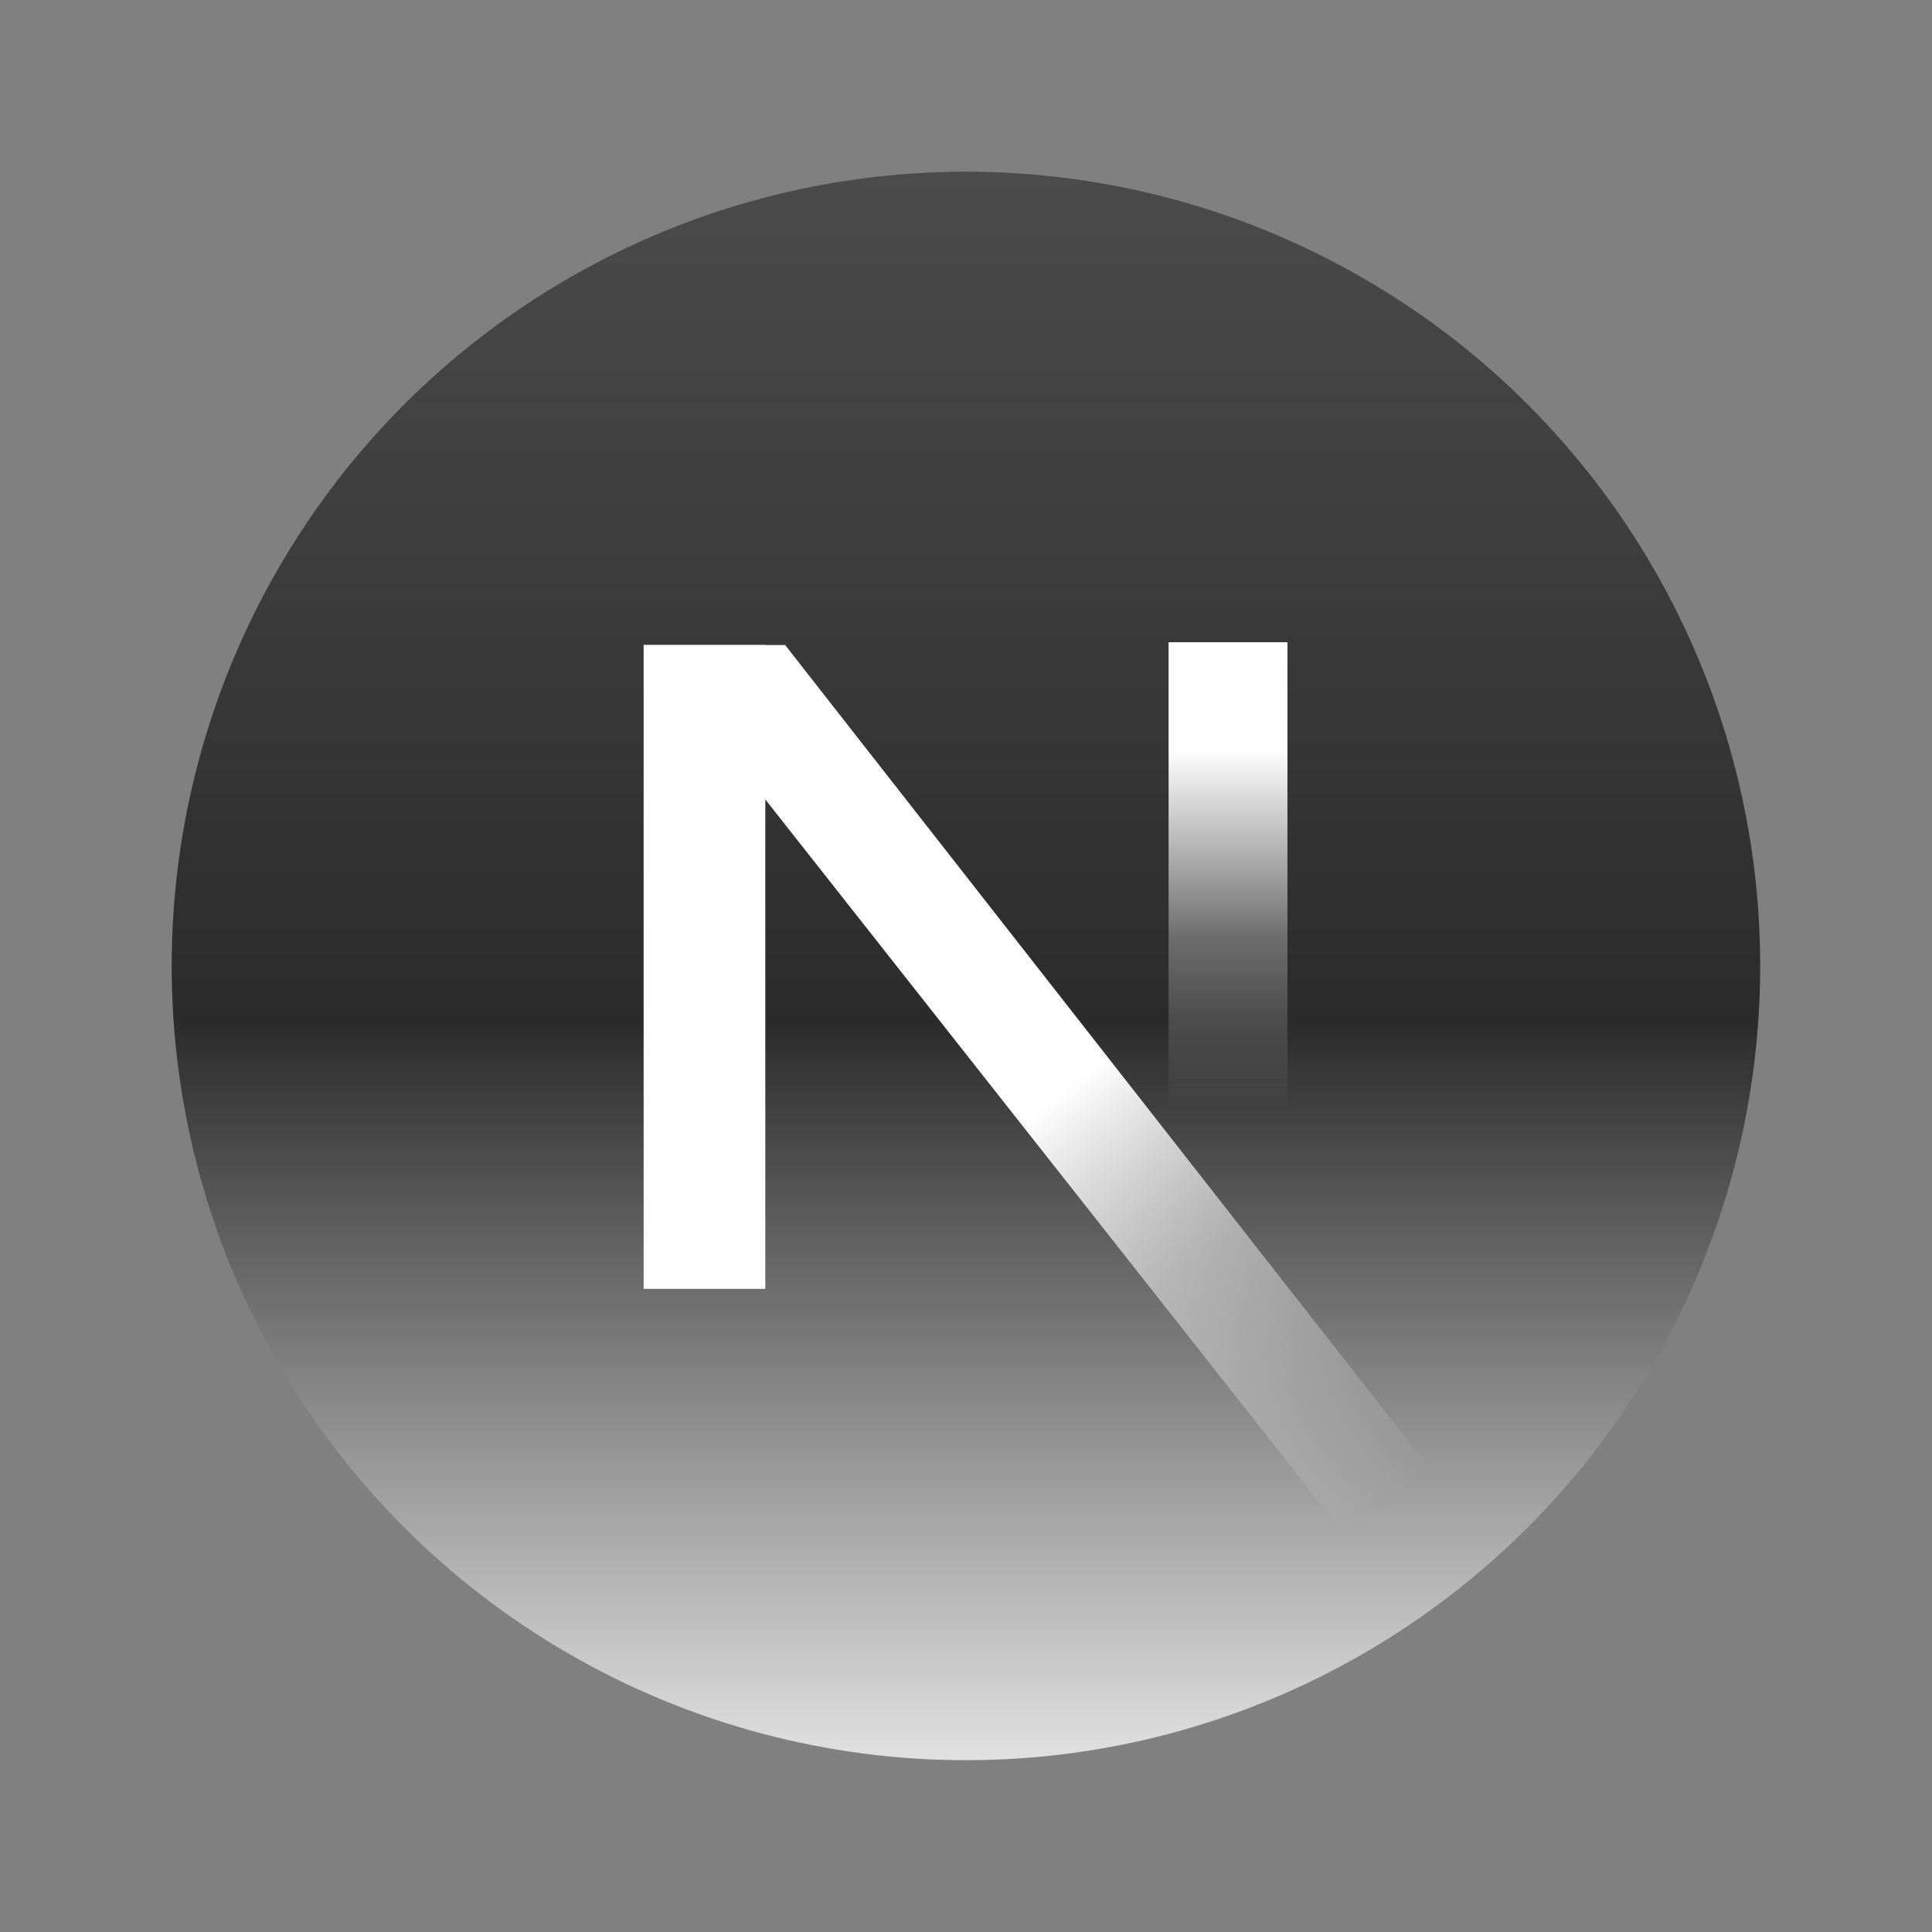 <svg xmlns="http://www.w3.org/2000/svg" xmlns:xlink="http://www.w3.org/1999/xlink" viewBox="0,0,256,256" width="48px" height="48px" fill-rule="nonzero"><rect x="0" y="0" width="256" height="256" fill="#808080" stroke="none"/><defs><linearGradient x1="24" y1="43.734" x2="24" y2="4.266" gradientUnits="userSpaceOnUse" id="color-1"><stop offset="0" stop-color="#e1e1e1"></stop><stop offset="0.465" stop-color="#2b2b2b"></stop><stop offset="1" stop-color="#4b4b4b"></stop></linearGradient><linearGradient x1="30.512" y1="33.021" x2="30.512" y2="18.431" gradientUnits="userSpaceOnUse" id="color-2"><stop offset="0.377" stop-color="#ffffff" stop-opacity="0"></stop><stop offset="0.666" stop-color="#ffffff" stop-opacity="0.3"></stop><stop offset="0.988" stop-color="#ffffff"></stop></linearGradient><linearGradient x1="22.102" y1="21.443" x2="36.661" y2="40.529" gradientUnits="userSpaceOnUse" id="color-3"><stop offset="0.296" stop-color="#ffffff"></stop><stop offset="0.521" stop-color="#ffffff" stop-opacity="0.5"></stop><stop offset="0.838" stop-color="#ffffff" stop-opacity="0"></stop></linearGradient></defs><g fill="none" fill-rule="nonzero" stroke="none" stroke-width="1" stroke-linecap="butt" stroke-linejoin="miter" stroke-miterlimit="10" stroke-dasharray="" stroke-dashoffset="0" font-family="none" font-weight="none" font-size="none" text-anchor="none" style="mix-blend-mode: normal"><g transform="scale(5.333,5.333)"><circle cx="24" cy="24" r="19.734" fill="url(#color-1)"></circle><rect x="15.992" y="16.027" width="3.023" height="15.996" fill="#ffffff"></rect><rect x="29.035" y="15.957" width="2.953" height="14.59" fill="url(#color-2)"></rect><path d="M36.781,38.094l-2.613,0.996l-18.176,-23.063h3.516z" fill="url(#color-3)"></path></g></g></svg>